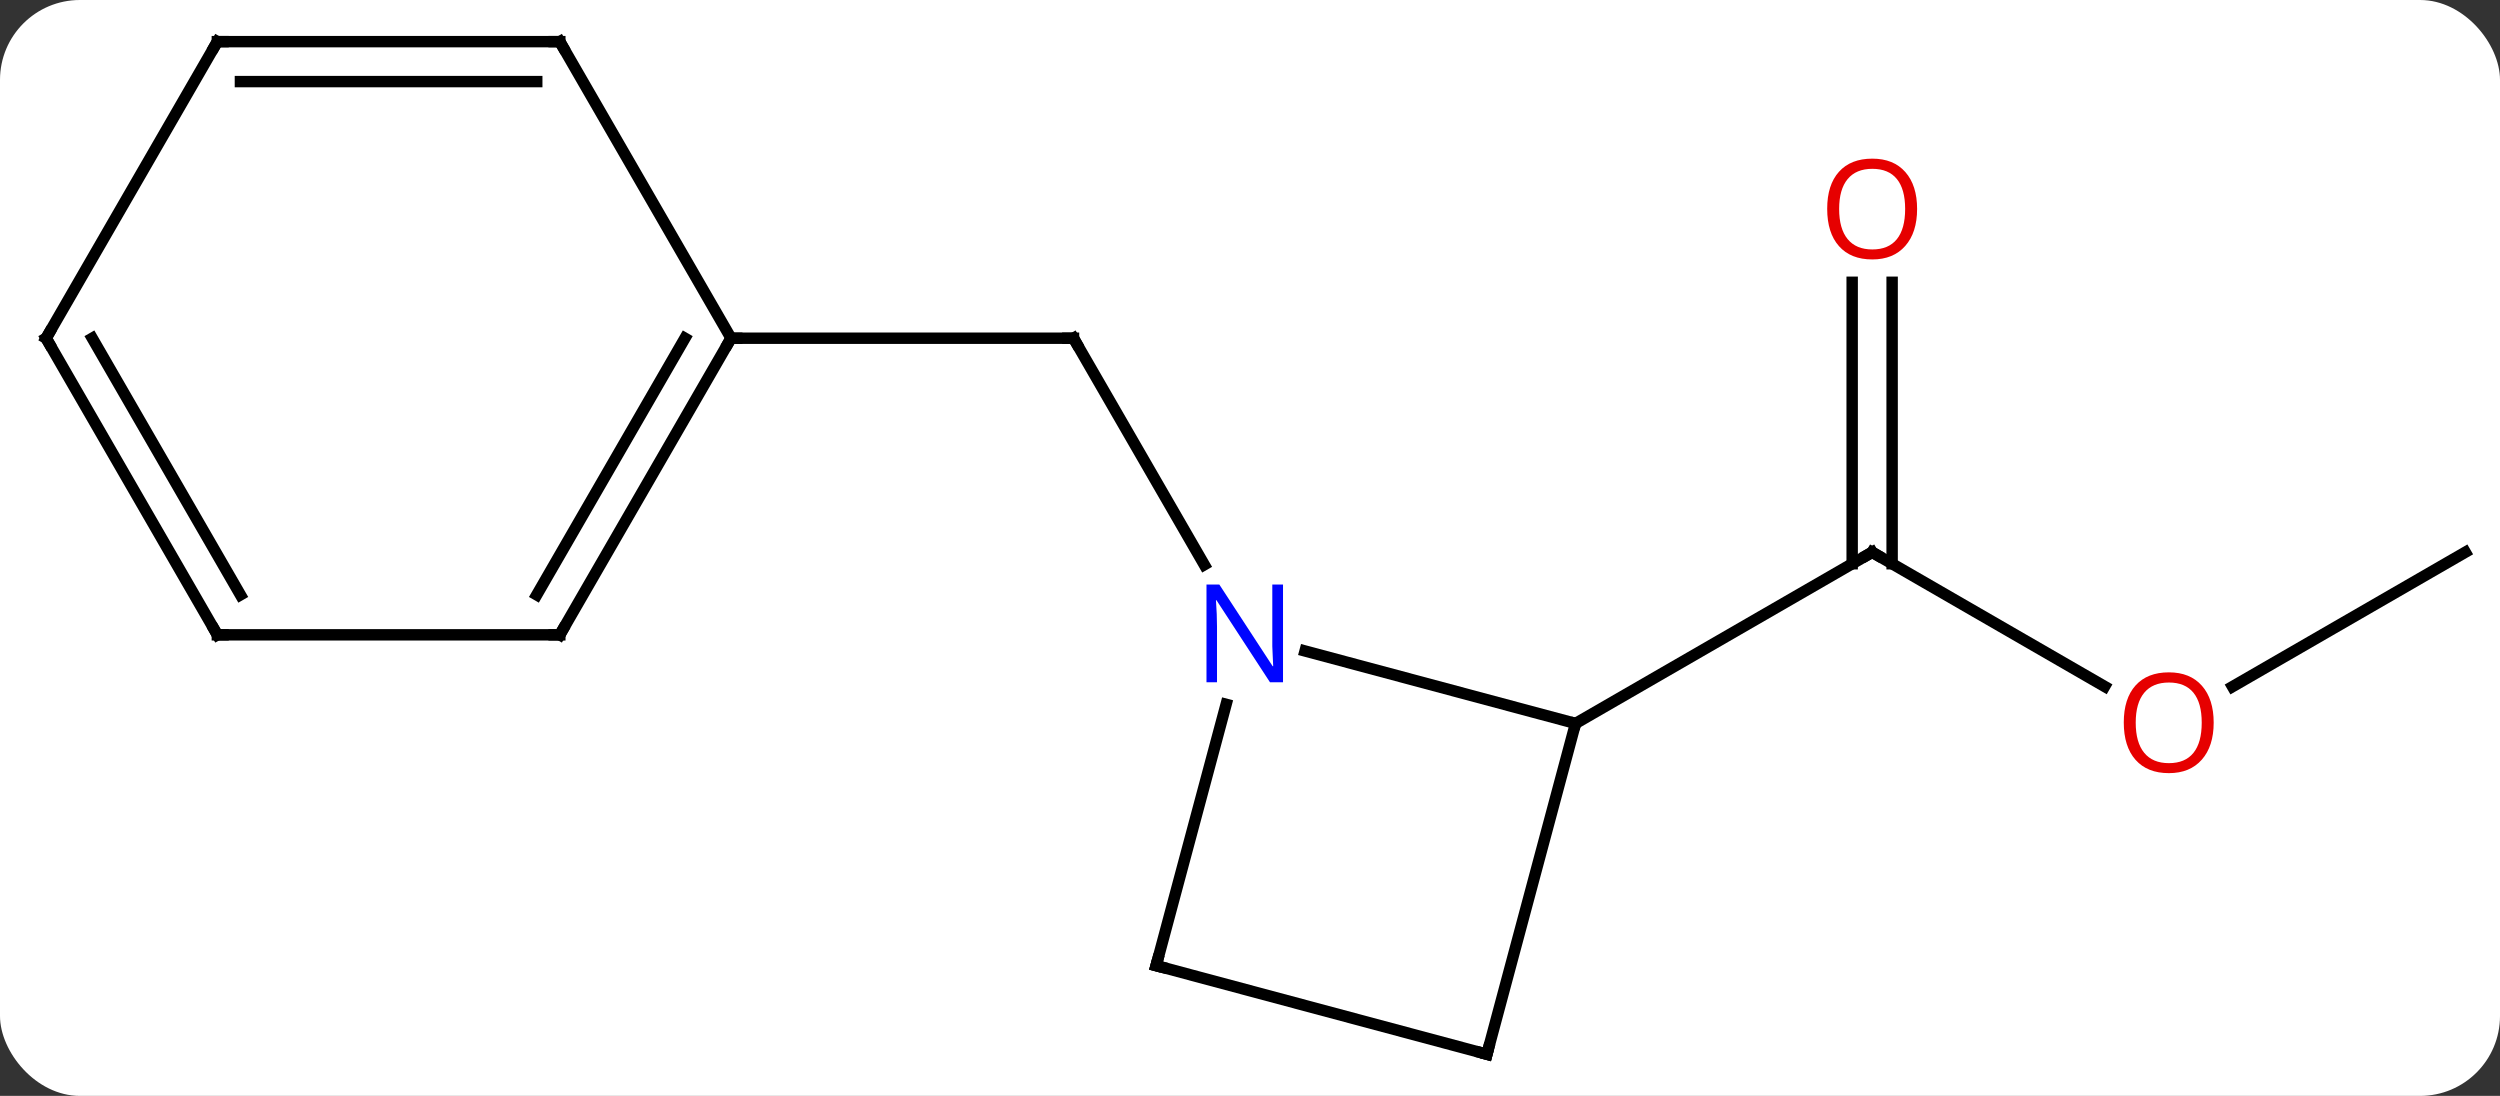 <svg width="219" viewBox="0 0 219 96" style="fill-opacity:1; color-rendering:auto; color-interpolation:auto; text-rendering:auto; stroke:black; stroke-linecap:square; stroke-miterlimit:10; shape-rendering:auto; stroke-opacity:1; fill:black; stroke-dasharray:none; font-weight:normal; stroke-width:1; font-family:'Open Sans'; font-style:normal; stroke-linejoin:miter; font-size:12; stroke-dashoffset:0; image-rendering:auto;" height="96" class="cas-substance-image" xmlns:xlink="http://www.w3.org/1999/xlink" xmlns="http://www.w3.org/2000/svg"><rect x="0" y="0" width="219" height="96" fill="#333333" stroke="none"/><svg class="cas-substance-single-component"><rect y="0" x="0" width="219" stroke="none" ry="7" rx="7" height="96" fill="white" class="cas-substance-group"/><svg y="0" x="0" width="219" viewBox="0 0 219 96" style="fill:black;" height="96" class="cas-substance-single-component-image"><svg><g><g transform="translate(110,48)" style="text-rendering:geometricPrecision; color-rendering:optimizeQuality; color-interpolation:linearRGB; stroke-linecap:butt; image-rendering:optimizeQuality;"><line y2="1.473" y1="-18.372" x2="-4.504" x1="-15.96" style="fill:none;"/><line y2="-18.372" y1="-18.372" x2="-45.96" x1="-15.96" style="fill:none;"/><line y2="12.134" y1="0.375" x2="74.366" x1="54" style="fill:none;"/><line y2="-23.273" y1="1.385" x2="55.75" x1="55.75" style="fill:none;"/><line y2="-23.273" y1="1.385" x2="52.25" x1="52.25" style="fill:none;"/><line y2="15.375" y1="0.375" x2="28.017" x1="54" style="fill:none;"/><line y2="0.375" y1="12.149" x2="105.96" x1="85.567" style="fill:none;"/><line y2="15.375" y1="9.027" x2="28.017" x1="4.323" style="fill:none;"/><line y2="36.588" y1="13.699" x2="-8.724" x1="-2.591" style="fill:none;"/><line y2="44.352" y1="15.375" x2="20.253" x1="28.017" style="fill:none;"/><line y2="44.352" y1="36.588" x2="20.253" x1="-8.724" style="fill:none;"/><line y2="7.611" y1="-18.372" x2="-60.96" x1="-45.96" style="fill:none;"/><line y2="4.111" y1="-18.372" x2="-62.981" x1="-50.002" style="fill:none;"/><line y2="-44.352" y1="-18.372" x2="-60.96" x1="-45.96" style="fill:none;"/><line y2="7.611" y1="7.611" x2="-90.96" x1="-60.96" style="fill:none;"/><line y2="-44.352" y1="-44.352" x2="-90.96" x1="-60.96" style="fill:none;"/><line y2="-40.852" y1="-40.852" x2="-88.939" x1="-62.981" style="fill:none;"/><line y2="-18.372" y1="7.611" x2="-105.96" x1="-90.96" style="fill:none;"/><line y2="-18.372" y1="4.111" x2="-101.918" x1="-88.939" style="fill:none;"/><line y2="-18.372" y1="-44.352" x2="-105.96" x1="-90.96" style="fill:none;"/><path style="fill:none; stroke-miterlimit:5;" d="M-15.71 -17.939 L-15.96 -18.372 L-16.46 -18.372"/><path style="fill:none; stroke-miterlimit:5;" d="M54.433 0.625 L54 0.375 L53.567 0.625"/></g><g transform="translate(110,48)" style="stroke-linecap:butt; fill:rgb(230,0,0); text-rendering:geometricPrecision; color-rendering:optimizeQuality; image-rendering:optimizeQuality; font-family:'Open Sans'; stroke:rgb(230,0,0); color-interpolation:linearRGB; stroke-miterlimit:5;"><path style="stroke:none;" d="M83.918 15.305 Q83.918 17.367 82.878 18.547 Q81.839 19.727 79.996 19.727 Q78.105 19.727 77.074 18.562 Q76.043 17.398 76.043 15.289 Q76.043 13.195 77.074 12.047 Q78.105 10.898 79.996 10.898 Q81.855 10.898 82.886 12.07 Q83.918 13.242 83.918 15.305 ZM77.089 15.305 Q77.089 17.039 77.832 17.945 Q78.574 18.852 79.996 18.852 Q81.418 18.852 82.144 17.953 Q82.871 17.055 82.871 15.305 Q82.871 13.57 82.144 12.68 Q81.418 11.789 79.996 11.789 Q78.574 11.789 77.832 12.688 Q77.089 13.586 77.089 15.305 Z"/><path style="stroke:none;" d="M57.938 -29.695 Q57.938 -27.633 56.898 -26.453 Q55.859 -25.273 54.016 -25.273 Q52.125 -25.273 51.094 -26.438 Q50.062 -27.602 50.062 -29.711 Q50.062 -31.805 51.094 -32.953 Q52.125 -34.102 54.016 -34.102 Q55.875 -34.102 56.906 -32.93 Q57.938 -31.758 57.938 -29.695 ZM51.109 -29.695 Q51.109 -27.961 51.852 -27.055 Q52.594 -26.148 54.016 -26.148 Q55.438 -26.148 56.164 -27.047 Q56.891 -27.945 56.891 -29.695 Q56.891 -31.43 56.164 -32.32 Q55.438 -33.211 54.016 -33.211 Q52.594 -33.211 51.852 -32.312 Q51.109 -31.414 51.109 -29.695 Z"/><path style="fill:rgb(0,5,255); stroke:none;" d="M2.392 11.767 L1.251 11.767 L-3.437 4.58 L-3.483 4.58 Q-3.39 5.845 -3.39 6.892 L-3.39 11.767 L-4.312 11.767 L-4.312 3.205 L-3.187 3.205 L1.485 10.361 L1.532 10.361 Q1.532 10.205 1.485 9.345 Q1.438 8.486 1.454 8.111 L1.454 3.205 L2.392 3.205 L2.392 11.767 Z"/><path style="fill:none; stroke:black;" d="M-8.595 36.105 L-8.724 36.588 L-8.241 36.717"/><path style="fill:none; stroke:black;" d="M20.382 43.869 L20.253 44.352 L19.77 44.223"/><path style="fill:none; stroke:black;" d="M-46.21 -17.939 L-45.96 -18.372 L-45.46 -18.372"/><path style="fill:none; stroke:black;" d="M-60.71 7.178 L-60.96 7.611 L-61.46 7.611"/><path style="fill:none; stroke:black;" d="M-60.71 -43.919 L-60.96 -44.352 L-61.46 -44.352"/><path style="fill:none; stroke:black;" d="M-90.46 7.611 L-90.96 7.611 L-91.21 7.178"/><path style="fill:none; stroke:black;" d="M-90.46 -44.352 L-90.96 -44.352 L-91.21 -43.919"/><path style="fill:none; stroke:black;" d="M-105.71 -17.939 L-105.96 -18.372 L-105.71 -18.805"/></g></g></svg></svg></svg></svg>